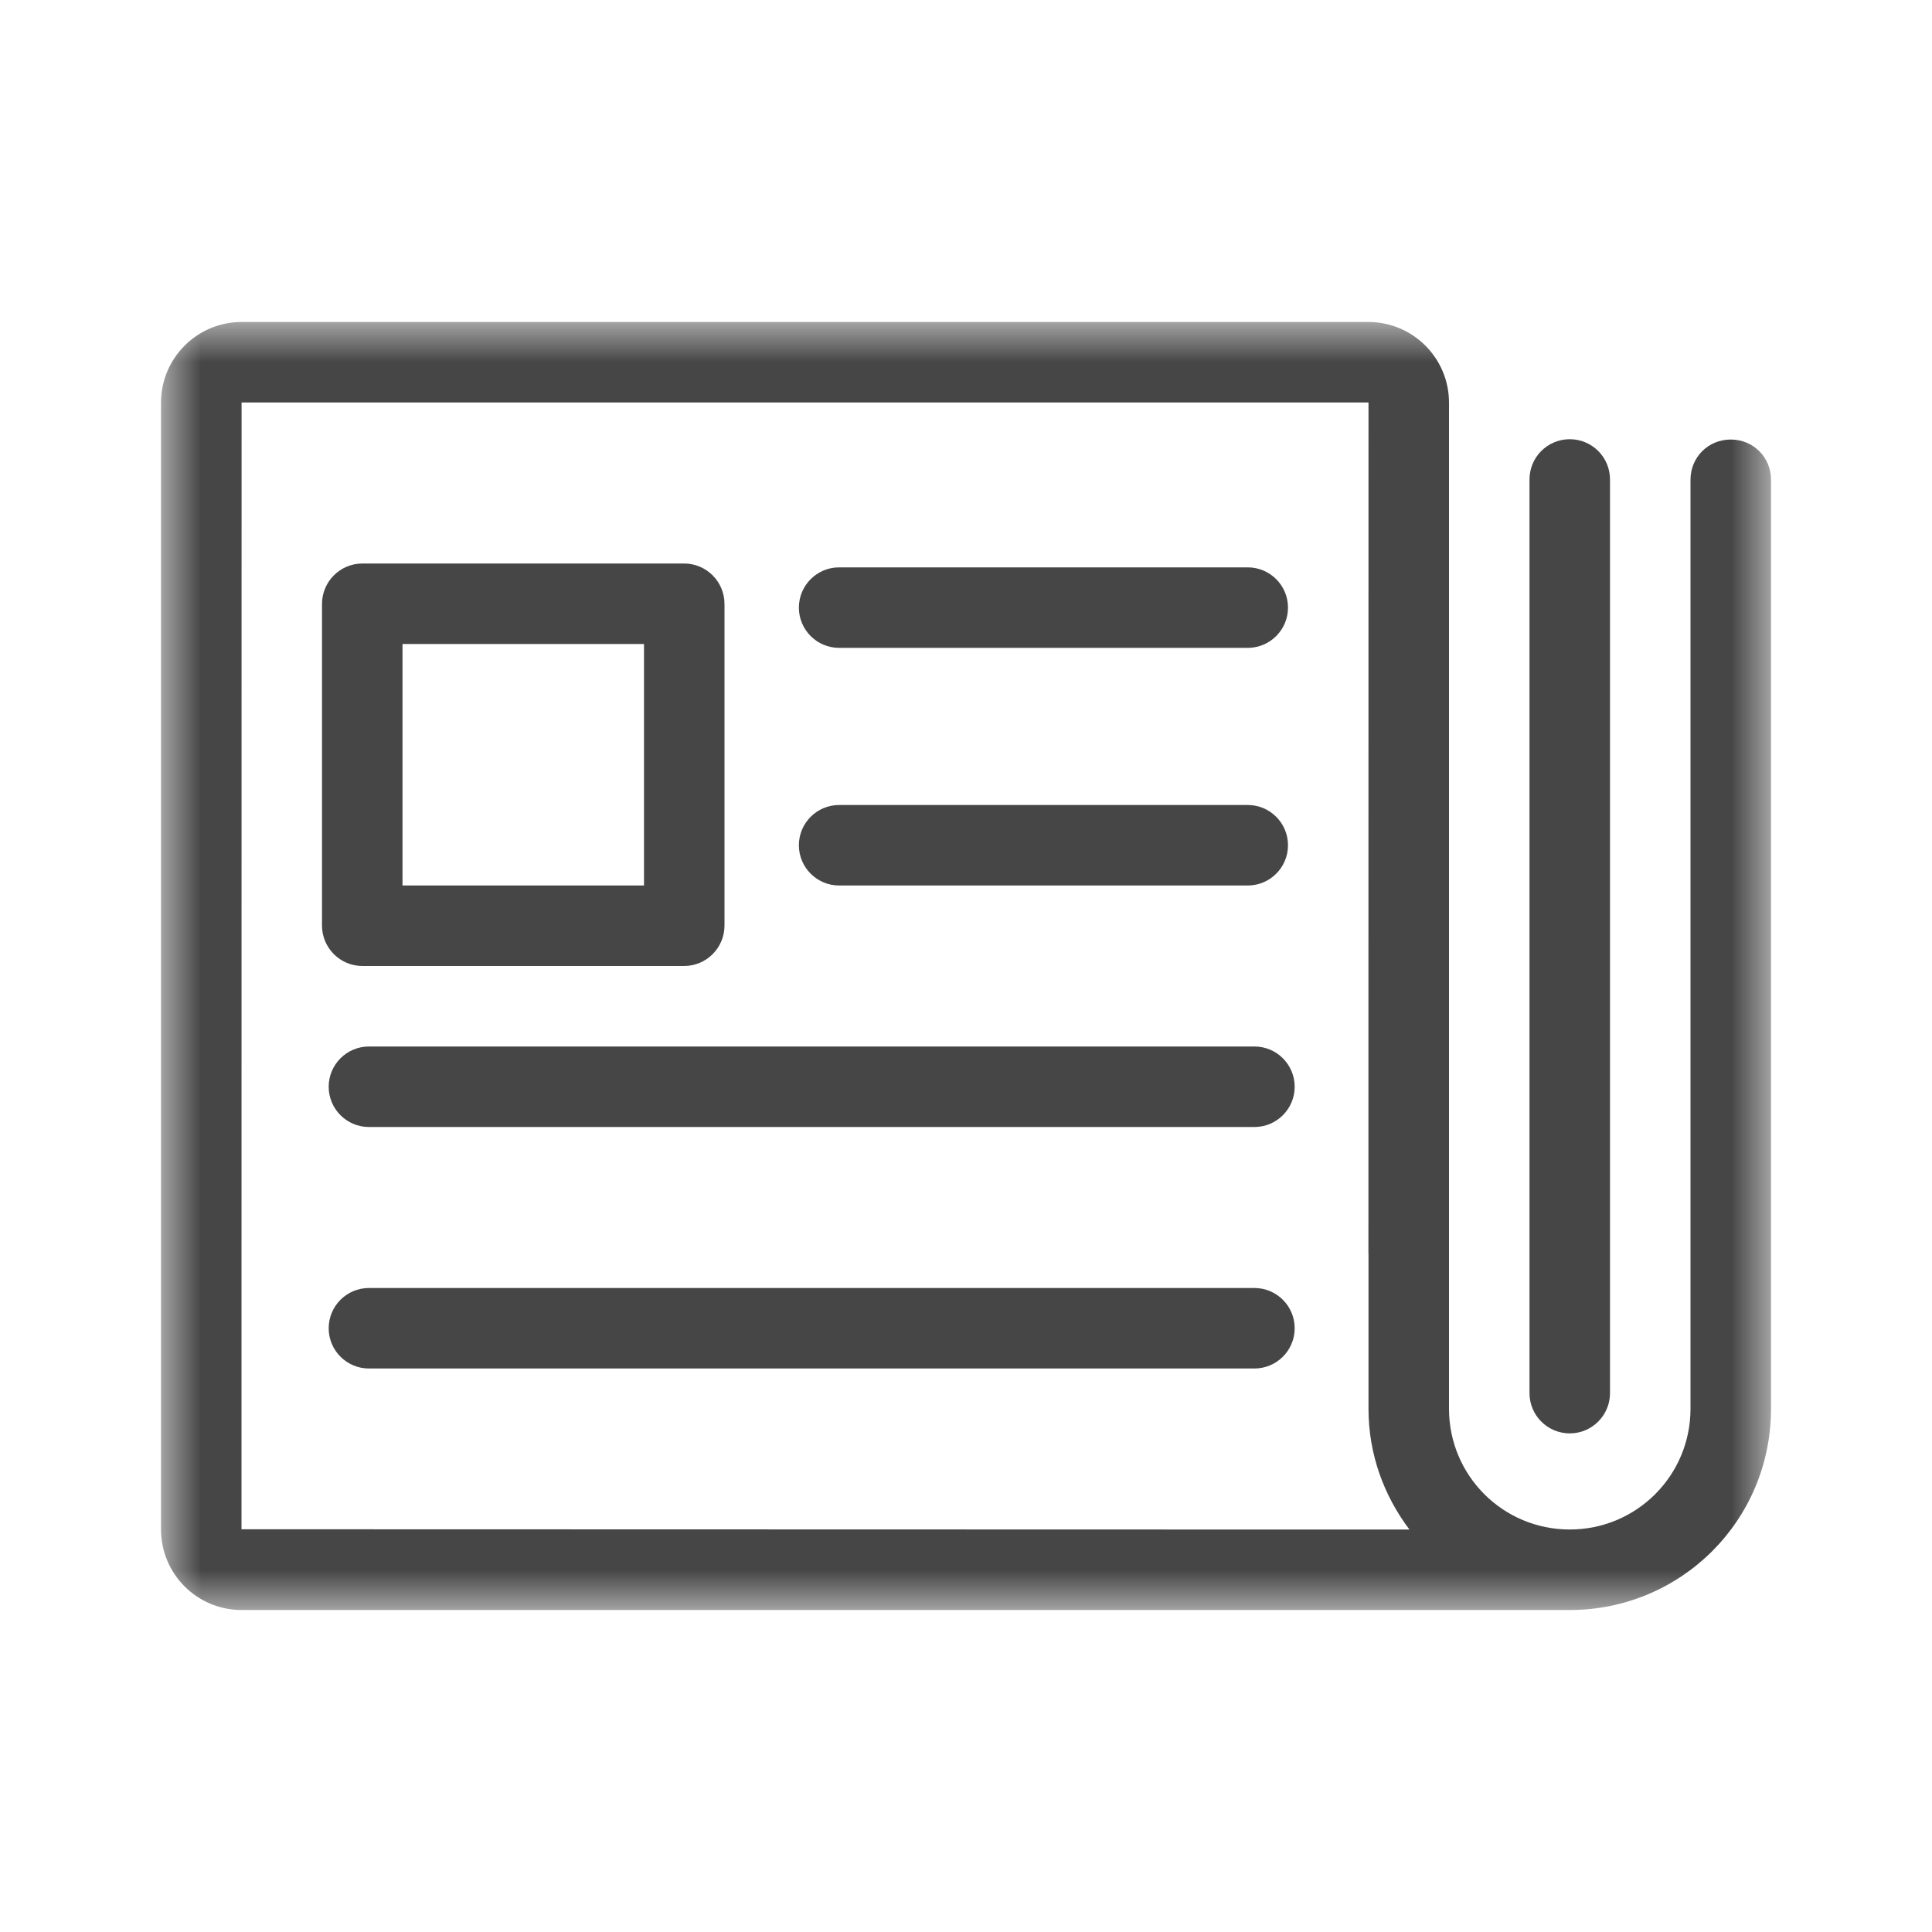 <svg xmlns="http://www.w3.org/2000/svg" xmlns:xlink="http://www.w3.org/1999/xlink" width="24" height="24" viewBox="0 0 24 24">
    <defs>
        <path id="znoo6z5c8a" d="M0 0L20 0 20 15.999 0 15.999z"/>
    </defs>
    <g fill="none" fill-rule="evenodd">
        <g>
            <g transform="translate(2 4)">
                <mask id="0gl9sb3hrb" fill="#fff">
                    <use xlink:href="#znoo6z5c8a"/>
                </mask>
                <path fill="#464646" d="M1 14.998L1.001 1h13.998l.001.002-.001 10.568H15v1.93c0 .568.193 1.082.508 1.5H12.5L1 14.997zM19.5 1.46c-.28 0-.5.22-.5.5V13.5c0 .83-.67 1.5-1.5 1.5s-1.5-.67-1.5-1.5V1.002C16 .449 15.552 0 14.999 0H1.001C.448 0 0 .449 0 1.002v13.996C0 15.553.448 16 1.001 16H17.5c1.38 0 2.5-1.11 2.5-2.5V1.96c0-.28-.22-.5-.5-.5z" mask="url(#0gl9sb3hrb)"/>
            </g>
            <path fill="#464646" d="M17.5 13.806c-.276 0-.5-.224-.5-.5V1.956c0-.277.224-.5.5-.5s.5.223.5.5v11.35c0 .276-.224.5-.5.5M6.497 3H2.503C2.225 3 2 3.225 2 3.503v3.994c0 .278.225.503.503.503h3.994C6.775 8 7 7.775 7 7.497V3.503C7 3.225 6.775 3 6.497 3zM3 7h3V4H3v3zM13.5 4.048H8.424c-.276 0-.5-.224-.5-.5s.224-.5.5-.5H13.5c.276 0 .5.224.5.5s-.224.5-.5.5M13.5 7H8.424c-.276 0-.5-.224-.5-.5s.224-.5.5-.5H13.5c.276 0 .5.224.5.5s-.224.5-.5.5M13.583 10h-11c-.276 0-.5-.224-.5-.5s.224-.5.5-.5h11c.276 0 .5.224.5.5s-.224.5-.5.5M13.583 13h-11c-.276 0-.5-.224-.5-.5s.224-.5.5-.5h11c.276 0 .5.224.5.5s-.224.5-.5.5" transform="translate(2 4)"/>
        </g>
    </g>
</svg>
